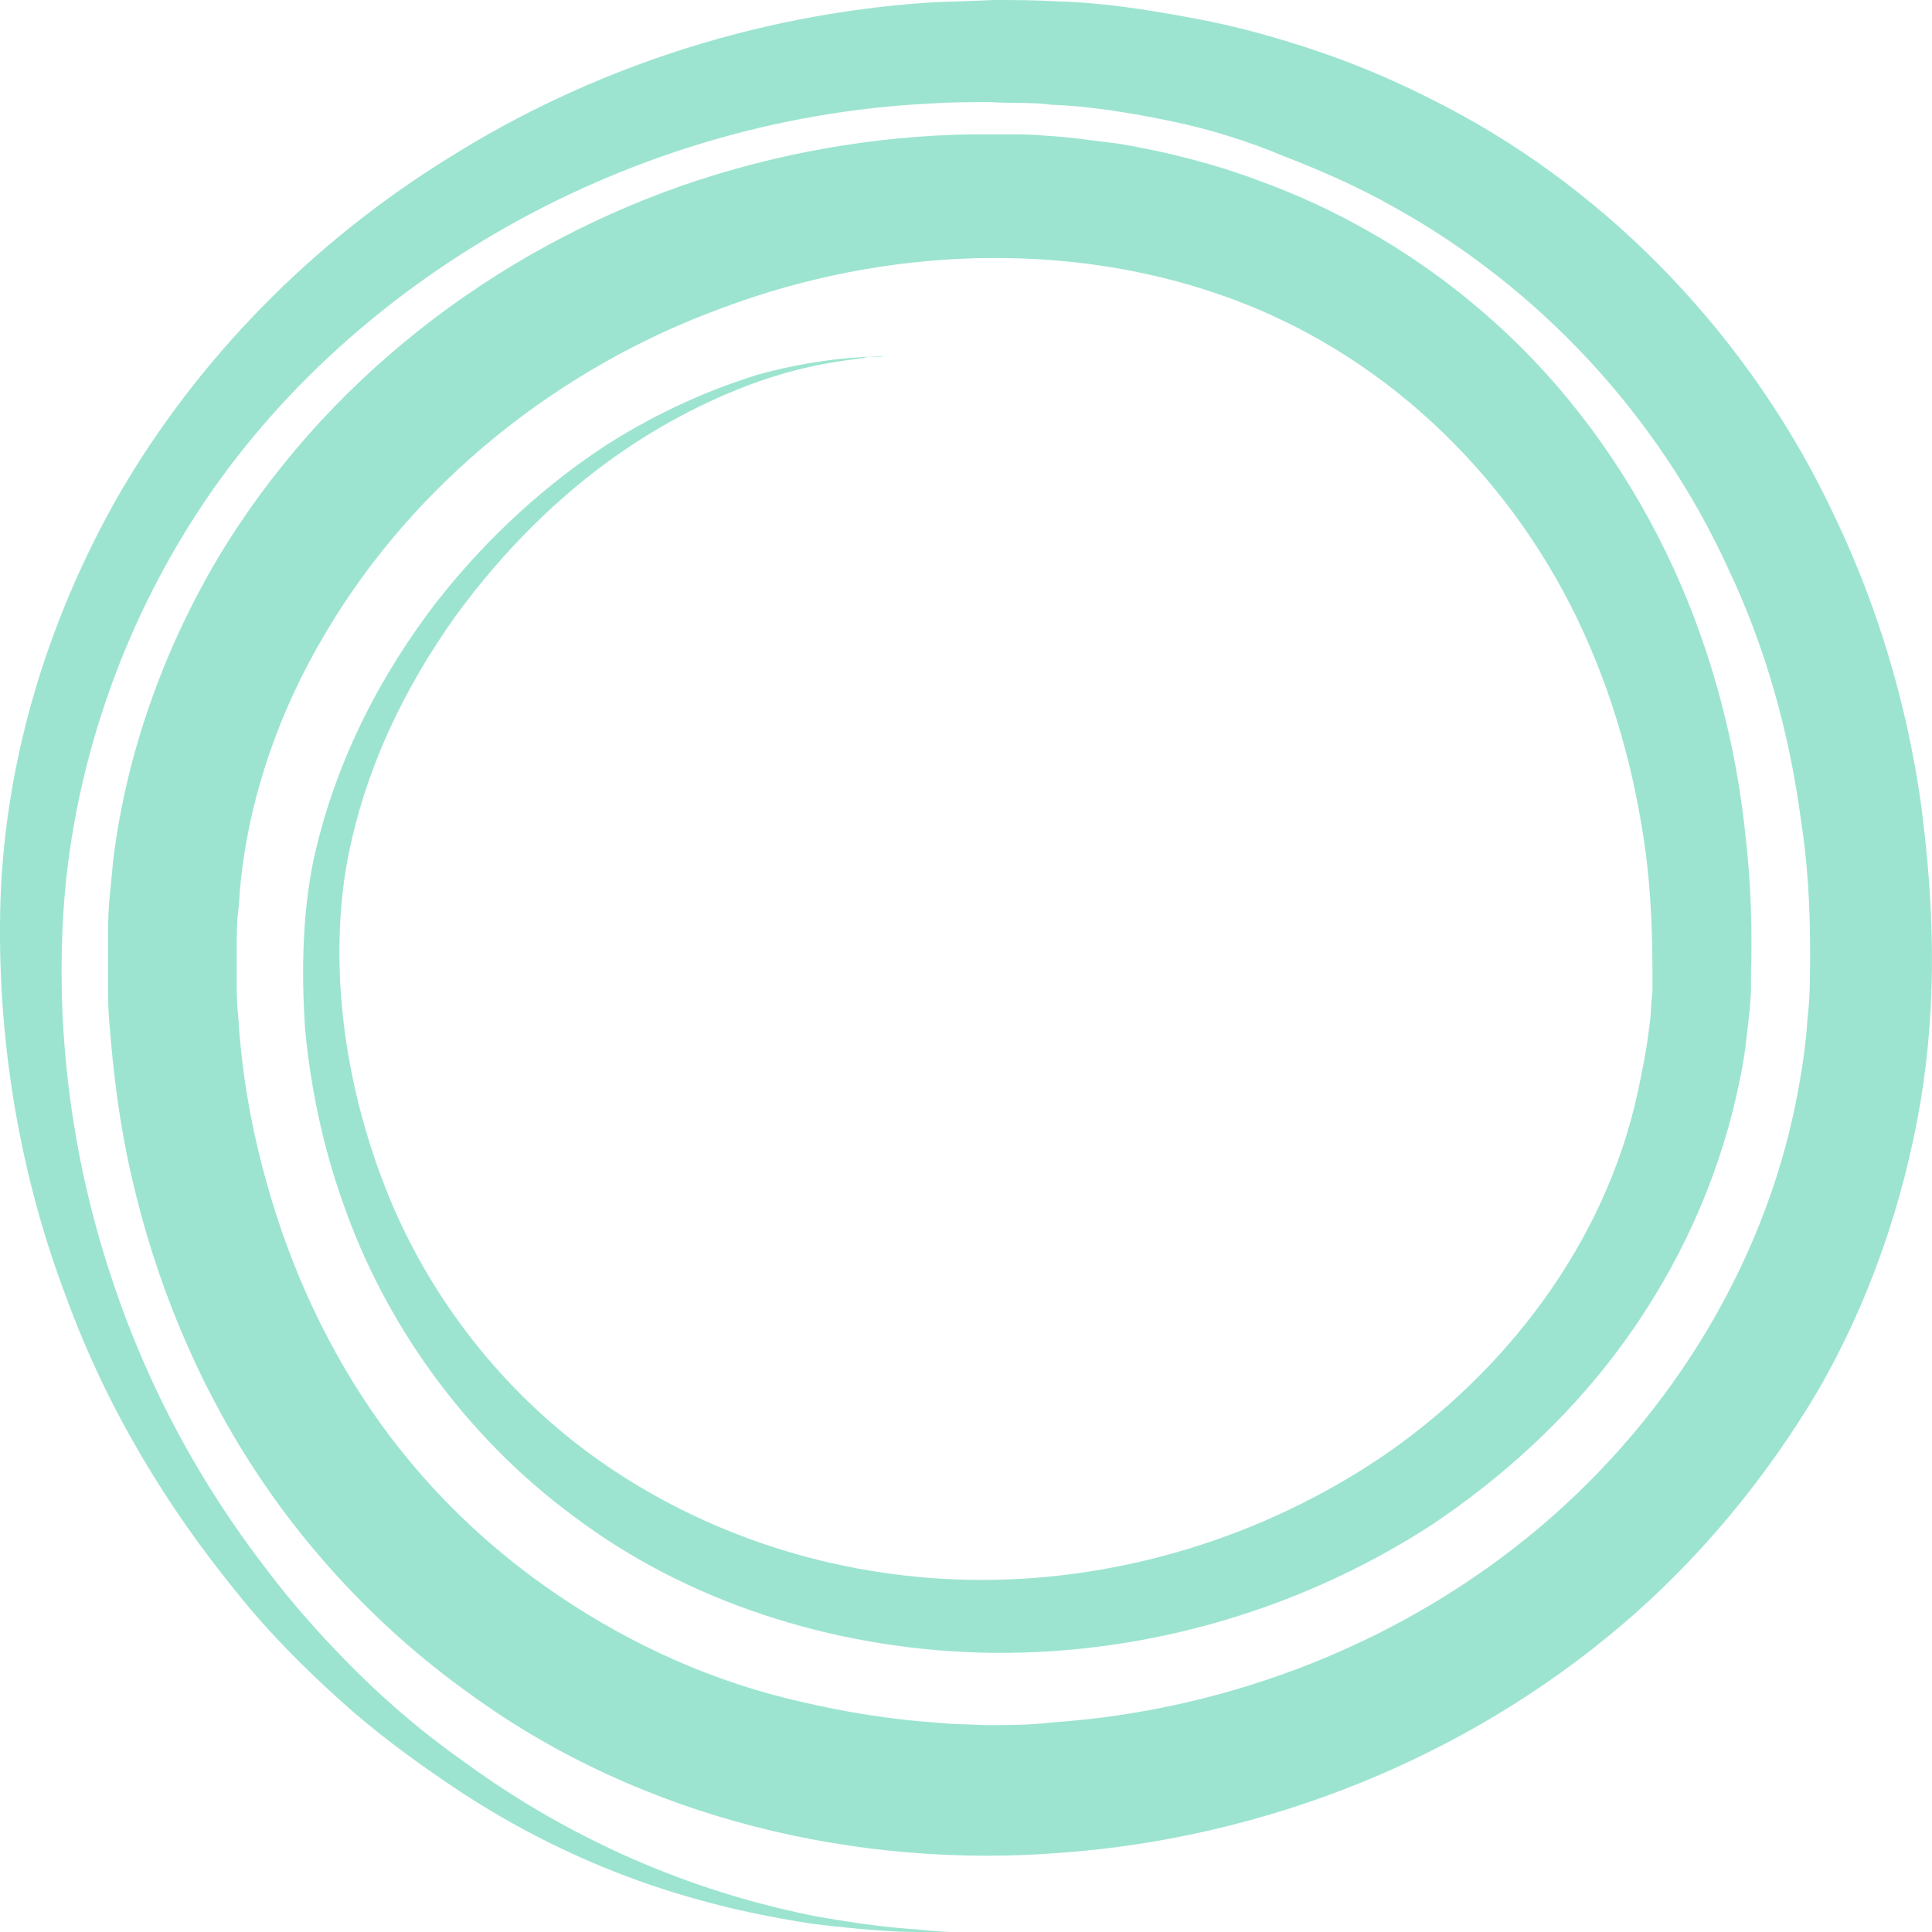 <svg width="13" height="13" viewBox="0 0 13 13" fill="none" xmlns="http://www.w3.org/2000/svg">
<path d="M6.405 13C6.405 13 6.325 13 6.166 13C6.007 13 5.777 12.982 5.476 12.946C5.175 12.901 4.804 12.828 4.379 12.684C3.955 12.539 3.486 12.322 3.008 11.996C2.77 11.834 2.522 11.653 2.283 11.436C2.044 11.219 1.806 10.984 1.584 10.704C1.142 10.161 0.727 9.501 0.444 8.724C0.152 7.955 -0.016 7.07 0.001 6.138C0.019 5.189 0.293 4.213 0.806 3.318C1.328 2.423 2.089 1.636 3.026 1.058C3.964 0.47 5.069 0.099 6.237 0.018C6.387 0.009 6.52 0.009 6.679 0C6.821 0 6.953 0 7.112 0.009C7.422 0.018 7.705 0.063 8.006 0.118C8.306 0.172 8.598 0.253 8.89 0.353C9.182 0.452 9.465 0.579 9.739 0.723C10.845 1.302 11.791 2.287 12.348 3.481C12.632 4.077 12.826 4.719 12.923 5.388C13.012 6.057 13.038 6.717 12.923 7.413C12.808 8.091 12.578 8.76 12.233 9.357C11.88 9.953 11.429 10.496 10.907 10.939C9.854 11.834 8.51 12.367 7.139 12.467C5.777 12.575 4.326 12.241 3.177 11.409C2.602 11.002 2.097 10.478 1.708 9.881C1.319 9.284 1.045 8.615 0.886 7.919C0.806 7.576 0.762 7.223 0.735 6.871C0.727 6.78 0.727 6.69 0.727 6.599V6.464V6.428V6.382V6.319C0.727 6.238 0.727 6.166 0.735 6.066C0.744 5.976 0.753 5.876 0.762 5.786C0.85 5.072 1.098 4.385 1.452 3.779C2.177 2.558 3.327 1.691 4.592 1.248C5.22 1.031 5.883 0.913 6.546 0.904H6.679H6.794C6.874 0.904 6.944 0.904 7.033 0.913C7.21 0.922 7.369 0.949 7.528 0.967C7.855 1.022 8.174 1.103 8.483 1.22C9.102 1.446 9.669 1.799 10.146 2.251C10.624 2.703 10.995 3.245 11.261 3.824C11.526 4.403 11.685 5.026 11.747 5.641C11.782 5.949 11.791 6.256 11.782 6.563V6.672L11.774 6.789C11.765 6.871 11.756 6.952 11.747 7.024C11.729 7.178 11.694 7.332 11.659 7.476C11.508 8.073 11.234 8.624 10.88 9.095C10.527 9.565 10.093 9.953 9.633 10.261C8.696 10.867 7.625 11.147 6.599 11.12C5.582 11.092 4.609 10.767 3.866 10.207C3.115 9.655 2.584 8.887 2.31 8.1C2.168 7.702 2.089 7.305 2.053 6.925C2.027 6.536 2.036 6.156 2.106 5.804C2.257 5.099 2.584 4.511 2.938 4.05C3.3 3.589 3.698 3.245 4.07 3.001C4.45 2.757 4.804 2.613 5.096 2.522C5.388 2.441 5.627 2.414 5.777 2.405C5.856 2.396 5.918 2.405 5.954 2.396C5.998 2.396 6.016 2.396 6.016 2.396C6.016 2.396 5.998 2.396 5.954 2.396C5.918 2.396 5.856 2.396 5.777 2.414C5.618 2.432 5.388 2.468 5.105 2.567C4.822 2.667 4.477 2.83 4.123 3.083C3.769 3.336 3.398 3.688 3.062 4.15C2.734 4.611 2.442 5.18 2.327 5.849C2.221 6.509 2.31 7.268 2.593 7.992C2.876 8.715 3.389 9.393 4.096 9.872C4.804 10.351 5.68 10.631 6.608 10.631C7.528 10.631 8.492 10.351 9.315 9.791C10.129 9.23 10.801 8.371 11.022 7.341C11.048 7.214 11.075 7.088 11.092 6.952C11.101 6.889 11.11 6.825 11.11 6.762L11.119 6.672V6.563C11.119 6.292 11.11 6.021 11.075 5.75C11.004 5.207 10.854 4.665 10.615 4.168C10.137 3.173 9.288 2.36 8.227 1.989C7.174 1.618 5.954 1.663 4.866 2.07C3.769 2.468 2.787 3.245 2.186 4.267C1.885 4.773 1.682 5.343 1.62 5.93C1.611 6.003 1.611 6.075 1.602 6.138C1.593 6.202 1.593 6.301 1.593 6.373V6.437C1.593 6.455 1.593 6.446 1.593 6.455V6.482V6.599C1.593 6.672 1.593 6.753 1.602 6.825C1.62 7.133 1.664 7.431 1.735 7.729C1.876 8.326 2.106 8.887 2.434 9.393C2.761 9.899 3.185 10.333 3.672 10.677C4.158 11.02 4.707 11.282 5.29 11.427C5.582 11.499 5.874 11.553 6.175 11.581L6.396 11.599L6.635 11.608C6.767 11.608 6.936 11.608 7.077 11.59C8.28 11.508 9.447 11.047 10.358 10.279C11.269 9.51 11.915 8.435 12.11 7.277C12.136 7.133 12.154 6.988 12.163 6.844C12.18 6.717 12.18 6.527 12.18 6.401C12.18 6.102 12.163 5.804 12.118 5.515C12.039 4.927 11.88 4.357 11.632 3.833C11.155 2.784 10.341 1.926 9.377 1.392C9.138 1.257 8.89 1.148 8.634 1.049C8.395 0.949 8.138 0.868 7.873 0.814C7.608 0.759 7.334 0.714 7.077 0.705C6.953 0.687 6.803 0.696 6.661 0.687C6.546 0.687 6.396 0.687 6.272 0.696C4.149 0.796 2.221 1.971 1.24 3.589C0.753 4.385 0.479 5.289 0.426 6.147C0.373 7.024 0.505 7.865 0.753 8.606C1.001 9.357 1.363 9.999 1.779 10.541C1.982 10.812 2.204 11.056 2.425 11.273C2.646 11.49 2.876 11.68 3.106 11.843C4.017 12.512 4.892 12.774 5.476 12.892C5.777 12.946 6.007 12.973 6.166 12.982C6.325 13 6.405 13 6.405 13Z" fill="#9CE4D0"/>
</svg>
